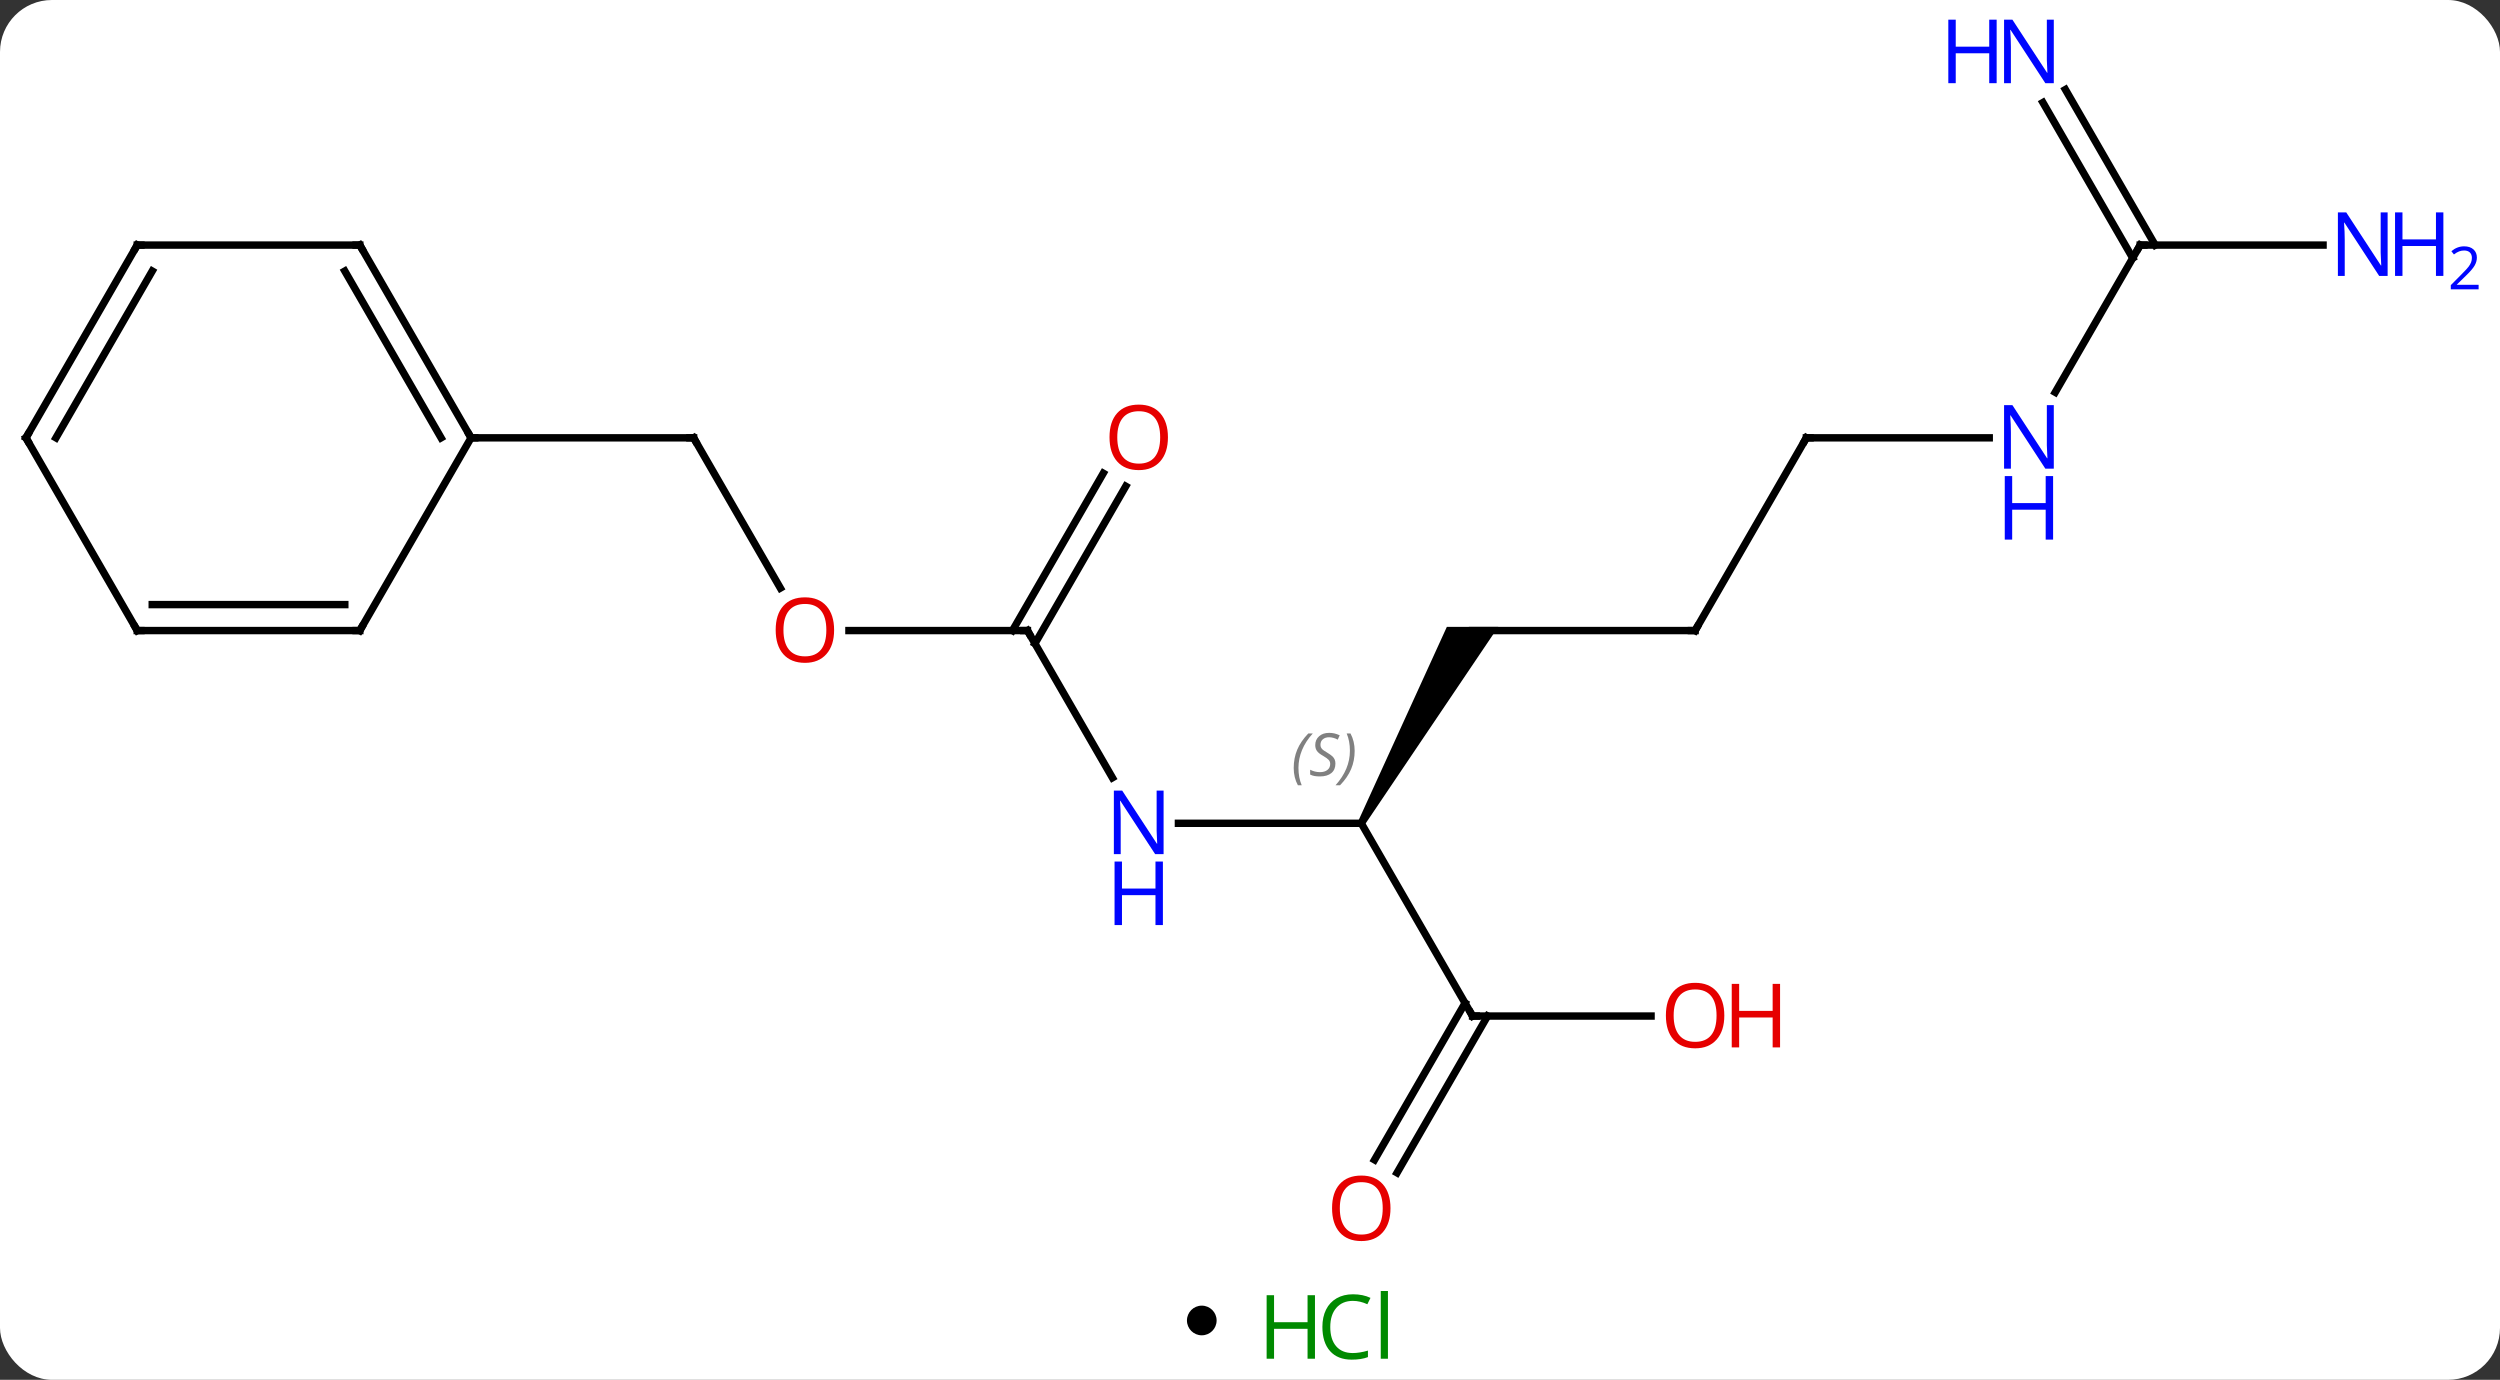<svg width="337" viewBox="0 0 337 186" style="fill-opacity:1; color-rendering:auto; color-interpolation:auto; text-rendering:auto; stroke:black; stroke-linecap:square; stroke-miterlimit:10; shape-rendering:auto; stroke-opacity:1; fill:black; stroke-dasharray:none; font-weight:normal; stroke-width:1; font-family:'Open Sans'; font-style:normal; stroke-linejoin:miter; font-size:12; stroke-dashoffset:0; image-rendering:auto;" height="186" class="cas-substance-image" xmlns:xlink="http://www.w3.org/1999/xlink" xmlns="http://www.w3.org/2000/svg"><rect x="0" y="0" width="337" height="186" fill="#333333" stroke="none"/><svg class="cas-substance-single-component"><rect y="0" x="0" width="337" stroke="none" ry="7" rx="7" height="186" fill="white" class="cas-substance-group"/><svg y="0" x="0" width="337" viewBox="0 0 337 171" style="fill:black;" height="171" class="cas-substance-single-component-image"><svg><g><g transform="translate(161,85)" style="text-rendering:geometricPrecision; color-rendering:optimizeQuality; color-interpolation:linearRGB; stroke-linecap:butt; image-rendering:optimizeQuality;"><line y2="-5.728" y1="-25.98" x2="-55.807" x1="-67.5" style="fill:none;"/><line y2="-25.98" y1="-25.98" x2="-97.5" x1="-67.5" style="fill:none;"/><line y2="0" y1="0" x2="-22.5" x1="-46.562" style="fill:none;"/><line y2="19.842" y1="0" x2="-11.044" x1="-22.5" style="fill:none;"/><line y2="-19.457" y1="1.75" x2="-9.245" x1="-21.49" style="fill:none;"/><line y2="-21.207" y1="-0" x2="-12.277" x1="-24.521" style="fill:none;"/><line y2="25.98" y1="25.98" x2="22.5" x1="-2.148" style="fill:none;"/><path style="stroke:none;" d="M22.933 26.23 L22.067 25.73 L34.036 -0.5 L40.964 -0.5 Z"/><line y2="51.963" y1="25.98" x2="37.5" x1="22.5" style="fill:none;"/><line y2="0" y1="0" x2="67.5" x1="37.5" style="fill:none;"/><line y2="51.963" y1="51.963" x2="61.562" x1="37.5" style="fill:none;"/><line y2="71.346" y1="50.213" x2="24.288" x1="36.49" style="fill:none;"/><line y2="73.096" y1="51.963" x2="27.319" x1="39.521" style="fill:none;"/><line y2="-25.98" y1="0" x2="82.5" x1="67.5" style="fill:none;"/><line y2="-25.98" y1="-25.98" x2="107.148" x1="82.5" style="fill:none;"/><line y2="-51.963" y1="-32.118" x2="127.5" x1="116.044" style="fill:none;"/><line y2="-72.93" y1="-51.963" x2="117.415" x1="129.521" style="fill:none;"/><line y2="-71.18" y1="-50.213" x2="114.384" x1="126.49" style="fill:none;"/><line y2="-51.963" y1="-51.963" x2="152.148" x1="127.5" style="fill:none;"/><line y2="-51.963" y1="-25.98" x2="-112.5" x1="-97.5" style="fill:none;"/><line y2="-48.463" y1="-25.98" x2="-114.521" x1="-101.541" style="fill:none;"/><line y2="0" y1="-25.98" x2="-112.5" x1="-97.5" style="fill:none;"/><line y2="-51.963" y1="-51.963" x2="-142.5" x1="-112.5" style="fill:none;"/><line y2="0" y1="0" x2="-142.5" x1="-112.5" style="fill:none;"/><line y2="-3.5" y1="-3.5" x2="-140.479" x1="-114.521" style="fill:none;"/><line y2="-25.98" y1="-51.963" x2="-157.5" x1="-142.5" style="fill:none;"/><line y2="-25.98" y1="-48.463" x2="-153.458" x1="-140.479" style="fill:none;"/><line y2="-25.98" y1="0" x2="-157.5" x1="-142.5" style="fill:none;"/><path style="fill:none; stroke-miterlimit:5;" d="M-67.25 -25.547 L-67.5 -25.98 L-68 -25.98"/></g><g transform="translate(161,85)" style="stroke-linecap:butt; fill:rgb(230,0,0); text-rendering:geometricPrecision; color-rendering:optimizeQuality; image-rendering:optimizeQuality; font-family:'Open Sans'; stroke:rgb(230,0,0); color-interpolation:linearRGB; stroke-miterlimit:5;"><path style="stroke:none;" d="M-48.562 -0.07 Q-48.562 1.992 -49.602 3.172 Q-50.641 4.352 -52.484 4.352 Q-54.375 4.352 -55.406 3.188 Q-56.438 2.023 -56.438 -0.086 Q-56.438 -2.18 -55.406 -3.328 Q-54.375 -4.477 -52.484 -4.477 Q-50.625 -4.477 -49.594 -3.305 Q-48.562 -2.133 -48.562 -0.07 ZM-55.391 -0.07 Q-55.391 1.664 -54.648 2.57 Q-53.906 3.477 -52.484 3.477 Q-51.062 3.477 -50.336 2.578 Q-49.609 1.68 -49.609 -0.07 Q-49.609 -1.805 -50.336 -2.695 Q-51.062 -3.586 -52.484 -3.586 Q-53.906 -3.586 -54.648 -2.688 Q-55.391 -1.789 -55.391 -0.07 Z"/><path style="fill:none; stroke:black;" d="M-23 -0 L-22.5 0 L-22.25 0.433"/><path style="fill:rgb(0,5,255); stroke:none;" d="M-4.148 30.136 L-5.289 30.136 L-9.977 22.949 L-10.023 22.949 Q-9.93 24.214 -9.93 25.261 L-9.93 30.136 L-10.852 30.136 L-10.852 21.574 L-9.727 21.574 L-5.055 28.73 L-5.008 28.73 Q-5.008 28.574 -5.055 27.714 Q-5.102 26.855 -5.086 26.48 L-5.086 21.574 L-4.148 21.574 L-4.148 30.136 Z"/><path style="fill:rgb(0,5,255); stroke:none;" d="M-4.242 39.699 L-5.242 39.699 L-5.242 35.667 L-9.758 35.667 L-9.758 39.699 L-10.758 39.699 L-10.758 31.136 L-9.758 31.136 L-9.758 34.777 L-5.242 34.777 L-5.242 31.136 L-4.242 31.136 L-4.242 39.699 Z"/><path style="stroke:none;" d="M-3.562 -26.05 Q-3.562 -23.988 -4.602 -22.808 Q-5.641 -21.628 -7.484 -21.628 Q-9.375 -21.628 -10.406 -22.793 Q-11.438 -23.957 -11.438 -26.066 Q-11.438 -28.16 -10.406 -29.308 Q-9.375 -30.457 -7.484 -30.457 Q-5.625 -30.457 -4.594 -29.285 Q-3.562 -28.113 -3.562 -26.05 ZM-10.391 -26.05 Q-10.391 -24.316 -9.648 -23.41 Q-8.906 -22.503 -7.484 -22.503 Q-6.062 -22.503 -5.336 -23.402 Q-4.609 -24.3 -4.609 -26.05 Q-4.609 -27.785 -5.336 -28.675 Q-6.062 -29.566 -7.484 -29.566 Q-8.906 -29.566 -9.648 -28.668 Q-10.391 -27.769 -10.391 -26.05 Z"/></g><g transform="translate(161,85)" style="stroke-linecap:butt; font-size:8.4px; fill:gray; text-rendering:geometricPrecision; image-rendering:optimizeQuality; color-rendering:optimizeQuality; font-family:'Open Sans'; font-style:italic; stroke:gray; color-interpolation:linearRGB; stroke-miterlimit:5;"><path style="stroke:none;" d="M13.392 18.523 Q13.392 17.195 13.86 16.07 Q14.329 14.945 15.36 13.867 L15.97 13.867 Q15.001 14.929 14.517 16.101 Q14.032 17.273 14.032 18.507 Q14.032 19.835 14.47 20.851 L13.954 20.851 Q13.392 19.82 13.392 18.523 ZM19.014 17.929 Q19.014 18.757 18.467 19.21 Q17.92 19.663 16.92 19.663 Q16.514 19.663 16.201 19.609 Q15.889 19.554 15.608 19.413 L15.608 18.757 Q16.233 19.085 16.936 19.085 Q17.561 19.085 17.936 18.788 Q18.311 18.492 18.311 17.976 Q18.311 17.663 18.108 17.437 Q17.905 17.21 17.342 16.882 Q16.748 16.554 16.522 16.226 Q16.295 15.898 16.295 15.445 Q16.295 14.71 16.811 14.249 Q17.326 13.789 18.17 13.789 Q18.545 13.789 18.881 13.867 Q19.217 13.945 19.592 14.117 L19.326 14.71 Q19.076 14.554 18.756 14.468 Q18.436 14.382 18.17 14.382 Q17.639 14.382 17.319 14.656 Q16.998 14.929 16.998 15.398 Q16.998 15.601 17.069 15.749 Q17.139 15.898 17.28 16.031 Q17.42 16.163 17.842 16.413 Q18.405 16.757 18.608 16.953 Q18.811 17.148 18.913 17.382 Q19.014 17.617 19.014 17.929 ZM21.608 16.21 Q21.608 17.538 21.132 18.671 Q20.655 19.804 19.64 20.851 L19.03 20.851 Q20.968 18.695 20.968 16.21 Q20.968 14.882 20.53 13.867 L21.046 13.867 Q21.608 14.929 21.608 16.21 Z"/><path style="fill:none; stroke:black;" d="M37.25 51.53 L37.5 51.963 L38 51.963"/><path style="fill:none; stroke:black;" d="M67 -0 L67.5 0 L67.75 -0.433"/></g><g transform="translate(161,85)" style="stroke-linecap:butt; fill:rgb(230,0,0); text-rendering:geometricPrecision; color-rendering:optimizeQuality; image-rendering:optimizeQuality; font-family:'Open Sans'; stroke:rgb(230,0,0); color-interpolation:linearRGB; stroke-miterlimit:5;"><path style="stroke:none;" d="M71.438 51.893 Q71.438 53.955 70.398 55.135 Q69.359 56.315 67.516 56.315 Q65.625 56.315 64.594 55.151 Q63.562 53.986 63.562 51.877 Q63.562 49.783 64.594 48.635 Q65.625 47.486 67.516 47.486 Q69.375 47.486 70.406 48.658 Q71.438 49.83 71.438 51.893 ZM64.609 51.893 Q64.609 53.627 65.352 54.533 Q66.094 55.44 67.516 55.44 Q68.938 55.44 69.664 54.541 Q70.391 53.643 70.391 51.893 Q70.391 50.158 69.664 49.268 Q68.938 48.377 67.516 48.377 Q66.094 48.377 65.352 49.276 Q64.609 50.174 64.609 51.893 Z"/><path style="stroke:none;" d="M78.953 56.19 L77.953 56.19 L77.953 52.158 L73.438 52.158 L73.438 56.19 L72.438 56.19 L72.438 47.627 L73.438 47.627 L73.438 51.268 L77.953 51.268 L77.953 47.627 L78.953 47.627 L78.953 56.19 Z"/><path style="stroke:none;" d="M26.438 77.873 Q26.438 79.935 25.398 81.115 Q24.359 82.295 22.516 82.295 Q20.625 82.295 19.594 81.13 Q18.562 79.966 18.562 77.857 Q18.562 75.763 19.594 74.615 Q20.625 73.466 22.516 73.466 Q24.375 73.466 25.406 74.638 Q26.438 75.81 26.438 77.873 ZM19.609 77.873 Q19.609 79.607 20.352 80.513 Q21.094 81.42 22.516 81.42 Q23.938 81.42 24.664 80.521 Q25.391 79.623 25.391 77.873 Q25.391 76.138 24.664 75.248 Q23.938 74.357 22.516 74.357 Q21.094 74.357 20.352 75.255 Q19.609 76.154 19.609 77.873 Z"/><path style="fill:none; stroke:black;" d="M82.25 -25.547 L82.5 -25.98 L83 -25.98"/><path style="fill:rgb(0,5,255); stroke:none;" d="M115.852 -21.824 L114.711 -21.824 L110.023 -29.011 L109.977 -29.011 Q110.07 -27.746 110.07 -26.699 L110.07 -21.824 L109.148 -21.824 L109.148 -30.386 L110.273 -30.386 L114.945 -23.23 L114.992 -23.23 Q114.992 -23.386 114.945 -24.246 Q114.898 -25.105 114.914 -25.48 L114.914 -30.386 L115.852 -30.386 L115.852 -21.824 Z"/><path style="fill:rgb(0,5,255); stroke:none;" d="M115.758 -12.261 L114.758 -12.261 L114.758 -16.293 L110.242 -16.293 L110.242 -12.261 L109.242 -12.261 L109.242 -20.824 L110.242 -20.824 L110.242 -17.183 L114.758 -17.183 L114.758 -20.824 L115.758 -20.824 L115.758 -12.261 Z"/><path style="fill:none; stroke:black;" d="M127.25 -51.53 L127.5 -51.963 L128 -51.963"/><path style="fill:rgb(0,5,255); stroke:none;" d="M115.852 -73.787 L114.711 -73.787 L110.023 -80.974 L109.977 -80.974 Q110.07 -79.709 110.07 -78.662 L110.07 -73.787 L109.148 -73.787 L109.148 -82.349 L110.273 -82.349 L114.945 -75.193 L114.992 -75.193 Q114.992 -75.349 114.945 -76.209 Q114.898 -77.068 114.914 -77.443 L114.914 -82.349 L115.852 -82.349 L115.852 -73.787 Z"/><path style="fill:rgb(0,5,255); stroke:none;" d="M108.148 -73.787 L107.148 -73.787 L107.148 -77.818 L102.633 -77.818 L102.633 -73.787 L101.633 -73.787 L101.633 -82.349 L102.633 -82.349 L102.633 -78.709 L107.148 -78.709 L107.148 -82.349 L108.148 -82.349 L108.148 -73.787 Z"/><path style="fill:rgb(0,5,255); stroke:none;" d="M160.852 -47.807 L159.711 -47.807 L155.023 -54.994 L154.977 -54.994 Q155.07 -53.729 155.07 -52.682 L155.07 -47.807 L154.148 -47.807 L154.148 -56.369 L155.273 -56.369 L159.945 -49.213 L159.992 -49.213 Q159.992 -49.369 159.945 -50.229 Q159.898 -51.088 159.914 -51.463 L159.914 -56.369 L160.852 -56.369 L160.852 -47.807 Z"/><path style="fill:rgb(0,5,255); stroke:none;" d="M168.367 -47.807 L167.367 -47.807 L167.367 -51.838 L162.852 -51.838 L162.852 -47.807 L161.852 -47.807 L161.852 -56.369 L162.852 -56.369 L162.852 -52.729 L167.367 -52.729 L167.367 -56.369 L168.367 -56.369 L168.367 -47.807 Z"/><path style="fill:rgb(0,5,255); stroke:none;" d="M173.117 -45.997 L169.367 -45.997 L169.367 -46.56 L170.867 -48.075 Q171.555 -48.763 171.773 -49.06 Q171.992 -49.357 172.102 -49.638 Q172.211 -49.919 172.211 -50.247 Q172.211 -50.7 171.938 -50.966 Q171.664 -51.232 171.164 -51.232 Q170.82 -51.232 170.5 -51.115 Q170.18 -50.997 169.789 -50.7 L169.445 -51.138 Q170.227 -51.794 171.164 -51.794 Q171.961 -51.794 172.422 -51.38 Q172.883 -50.966 172.883 -50.279 Q172.883 -49.732 172.578 -49.2 Q172.273 -48.669 171.43 -47.857 L170.18 -46.638 L170.18 -46.607 L173.117 -46.607 L173.117 -45.997 Z"/><path style="fill:none; stroke:black;" d="M-97.75 -26.413 L-97.5 -25.98 L-97 -25.98"/><path style="fill:none; stroke:black;" d="M-112.25 -51.53 L-112.5 -51.963 L-113 -51.963"/><path style="fill:none; stroke:black;" d="M-112.25 -0.433 L-112.5 0 L-113 -0"/><path style="fill:none; stroke:black;" d="M-142 -51.963 L-142.5 -51.963 L-142.75 -51.53"/><path style="fill:none; stroke:black;" d="M-142 0 L-142.5 0 L-142.75 -0.433"/><path style="fill:none; stroke:black;" d="M-157.25 -26.413 L-157.5 -25.98 L-157.25 -25.547"/></g></g></svg></svg><svg y="171" x="160" class="cas-substance-saf"><svg y="5" x="0" width="4" style="fill:black;" height="4" class="cas-substance-saf-dot"><circle stroke="none" r="2" fill="black" cy="2" cx="2"/></svg><svg y="0" x="8" width="22" style="fill:black;" height="15" class="cas-substance-saf-image"><svg><g><g transform="translate(6,8)" style="fill:rgb(0,138,0); text-rendering:geometricPrecision; color-rendering:optimizeQuality; image-rendering:optimizeQuality; font-family:'Open Sans'; stroke:rgb(0,138,0); color-interpolation:linearRGB;"><path style="stroke:none;" d="M3.258 4.156 L2.258 4.156 L2.258 0.125 L-2.258 0.125 L-2.258 4.156 L-3.258 4.156 L-3.258 -4.406 L-2.258 -4.406 L-2.258 -0.766 L2.258 -0.766 L2.258 -4.406 L3.258 -4.406 L3.258 4.156 Z"/><path style="stroke:none;" d="M8.367 -3.641 Q6.961 -3.641 6.141 -2.703 Q5.32 -1.766 5.32 -0.125 Q5.32 1.547 6.109 2.469 Q6.898 3.391 8.352 3.391 Q9.258 3.391 10.398 3.062 L10.398 3.938 Q9.508 4.281 8.211 4.281 Q6.32 4.281 5.289 3.125 Q4.258 1.969 4.258 -0.141 Q4.258 -1.469 4.75 -2.461 Q5.242 -3.453 6.18 -3.992 Q7.117 -4.531 8.383 -4.531 Q9.727 -4.531 10.742 -4.047 L10.32 -3.188 Q9.336 -3.641 8.367 -3.641 ZM13.094 4.156 L12.125 4.156 L12.125 -4.969 L13.094 -4.969 L13.094 4.156 Z"/></g></g></svg></svg></svg></svg></svg>